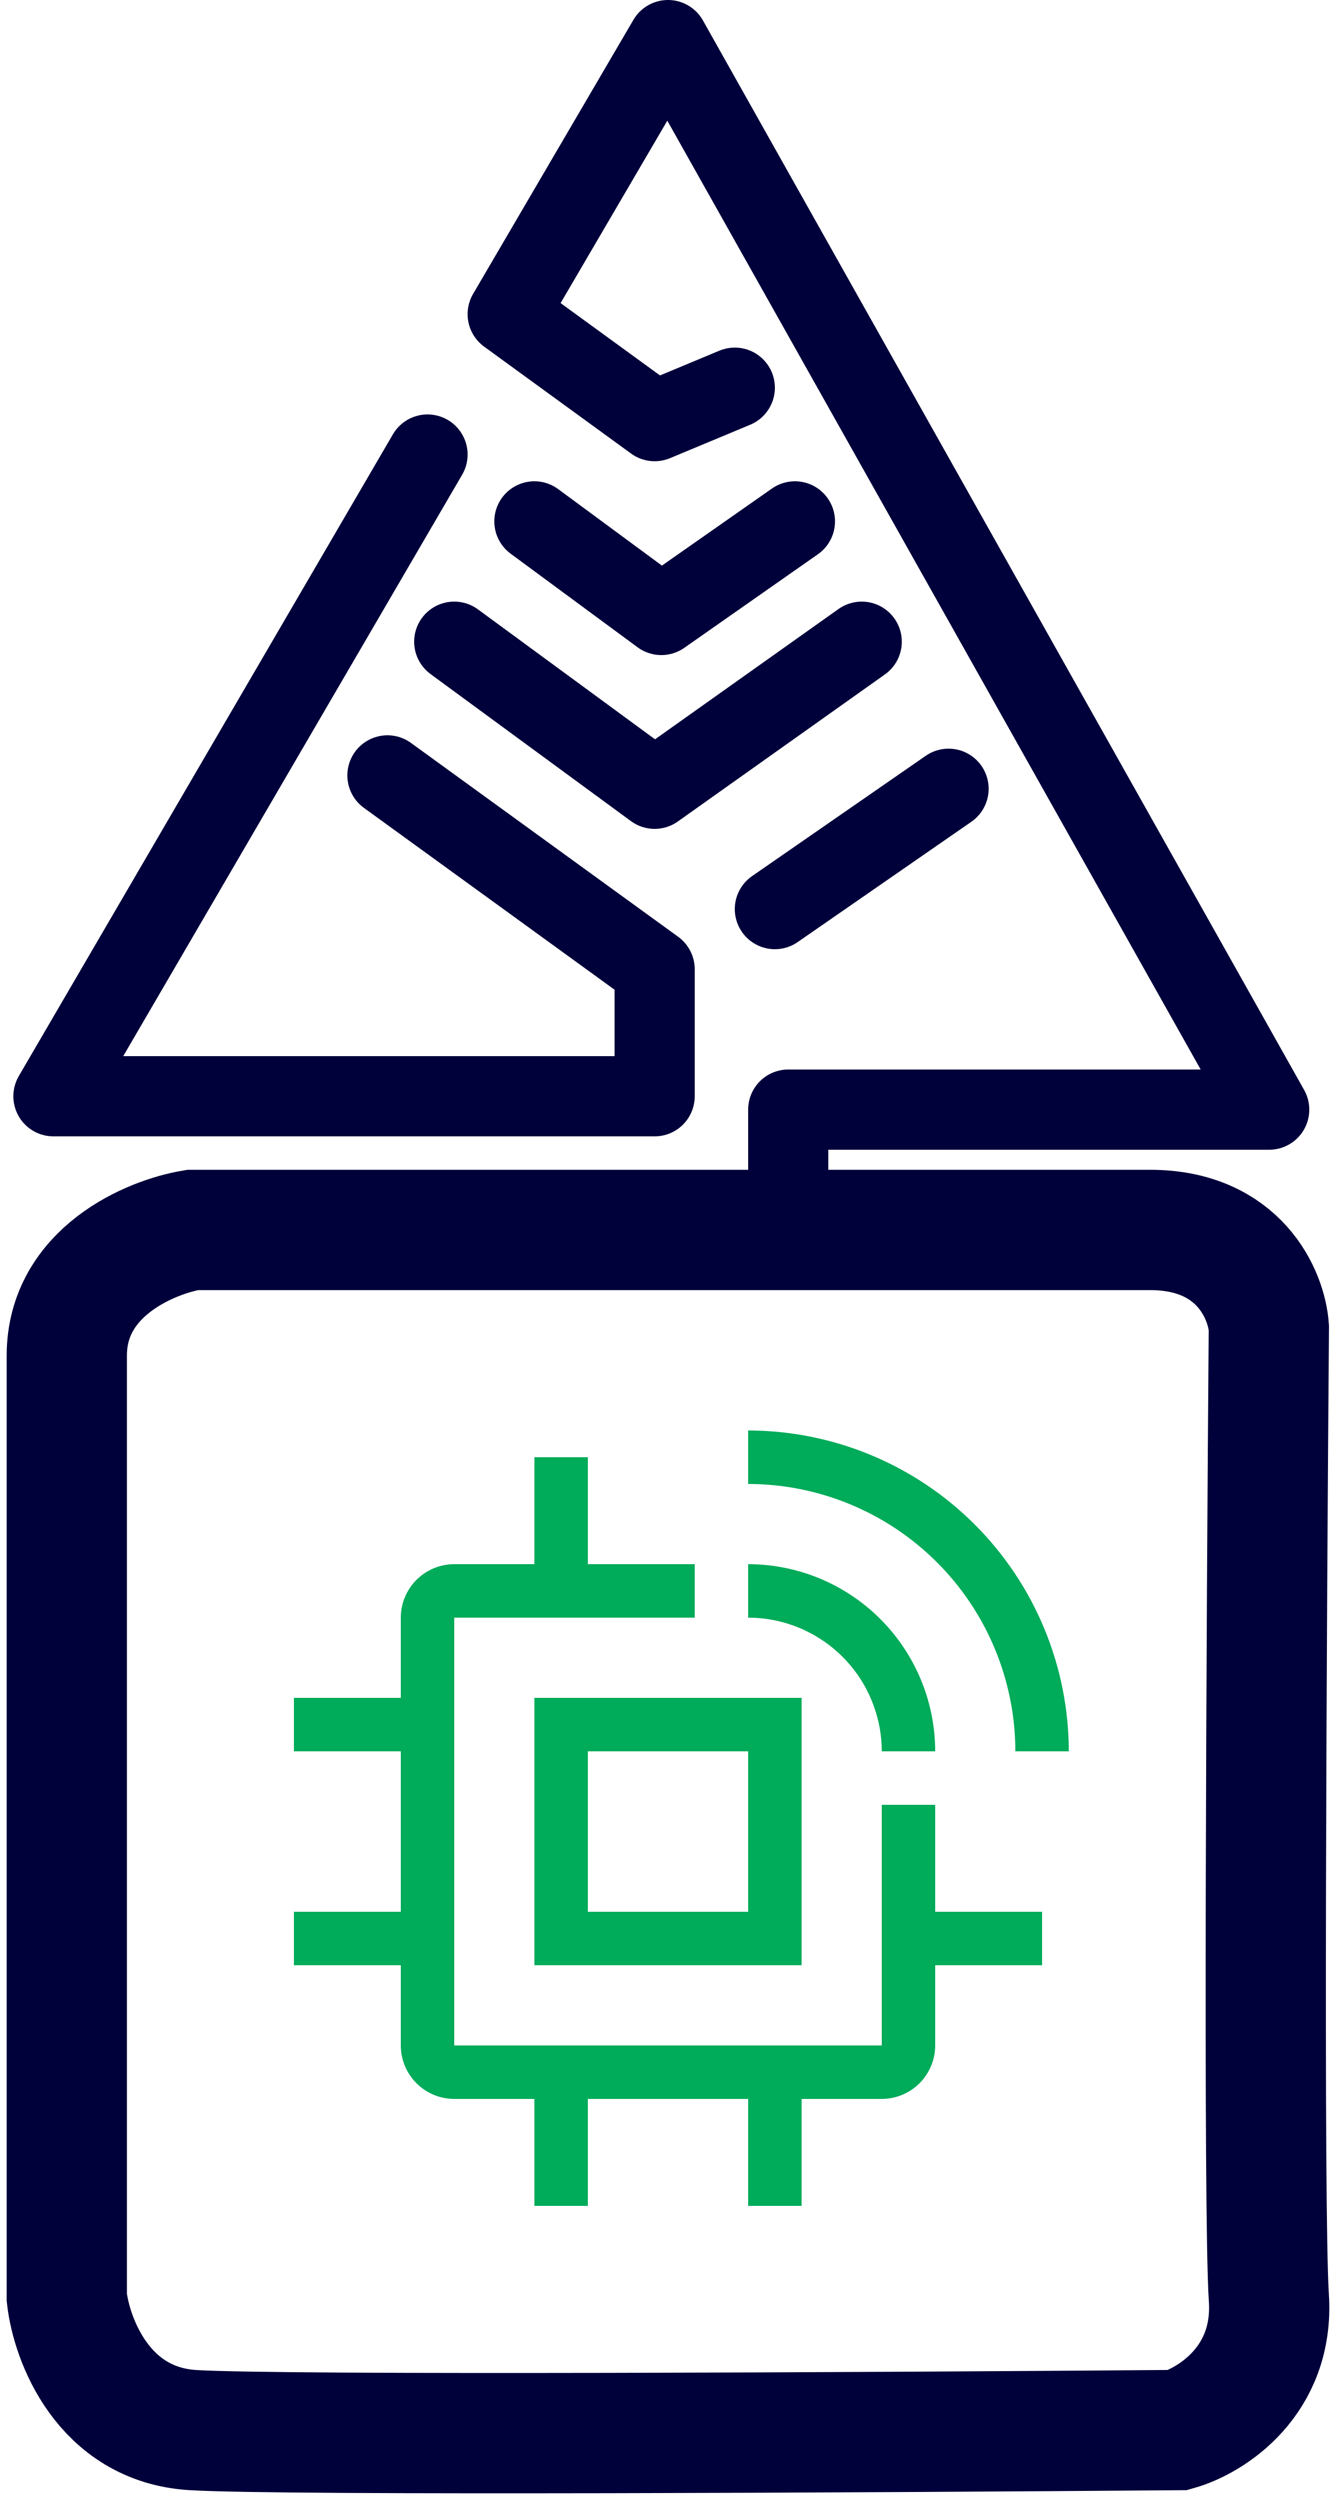 <svg width="100" height="187" viewBox="0 0 100 187" fill="none" xmlns="http://www.w3.org/2000/svg">
<path d="M78 143H70V135H66V153H34V121H52V117H44V109H40V117H34C32.94 117.001 31.923 117.423 31.173 118.173C30.423 118.923 30.001 119.939 30 121V127H22V131H30V143H22V147H30V153C30.001 154.061 30.423 155.077 31.173 155.827C31.923 156.577 32.94 156.999 34 157H40V165H44V157H56V165H60V157H66C67.06 156.998 68.077 156.576 68.827 155.827C69.576 155.077 69.998 154.06 70 153V147H78V143Z" fill="#00AB59"/>
<path d="M60 147H40V127H60V147ZM44 143H56V131H44V143Z" fill="#00AB59"/>
<path d="M80 131H76C75.994 125.698 73.885 120.614 70.135 116.865C66.386 113.116 61.302 111.006 56 111V107C62.363 107.007 68.464 109.538 72.963 114.037C77.462 118.536 79.993 124.637 80 131V131Z" fill="#00AB59"/>
<path d="M70 131H66C65.997 128.349 64.942 125.807 63.068 123.932C61.193 122.058 58.651 121.003 56 121V117C59.712 117.004 63.27 118.481 65.895 121.105C68.519 123.73 69.996 127.288 70 131Z" fill="#00AB59"/>
<path d="M14.416 92H49.464H86.081C92.777 92 94.8 96.871 94.974 99.307C94.8 120.879 94.556 165.59 94.974 171.853C95.393 178.116 90.615 181.074 88.174 181.769C66.378 181.943 21.112 182.187 14.416 181.769C7.72 181.352 5.349 174.985 5 171.853V132.187V101.394C5 95.132 11.277 92.522 14.416 92Z" stroke="#00003A" stroke-width="9"/>
<path d="M58 68L71 59" stroke="#00003A" stroke-width="6" stroke-linecap="round" stroke-linejoin="round"/>
<path d="M34 48L49 59L64.5 48" stroke="#00003A" stroke-width="6" stroke-linecap="round" stroke-linejoin="round"/>
<path d="M40 39L49.5 46L59.5 39" stroke="#00003A" stroke-width="6" stroke-linecap="round" stroke-linejoin="round"/>
<path d="M32 34L4 82H49V72.5L29 58" stroke="#00003A" stroke-width="6" stroke-linecap="round" stroke-linejoin="round"/>
<path d="M59 89.5V83H95L50 3L38 23.5L49 31.5L55 29" stroke="#00003A" stroke-width="6" stroke-linecap="round" stroke-linejoin="round"/>
</svg>

